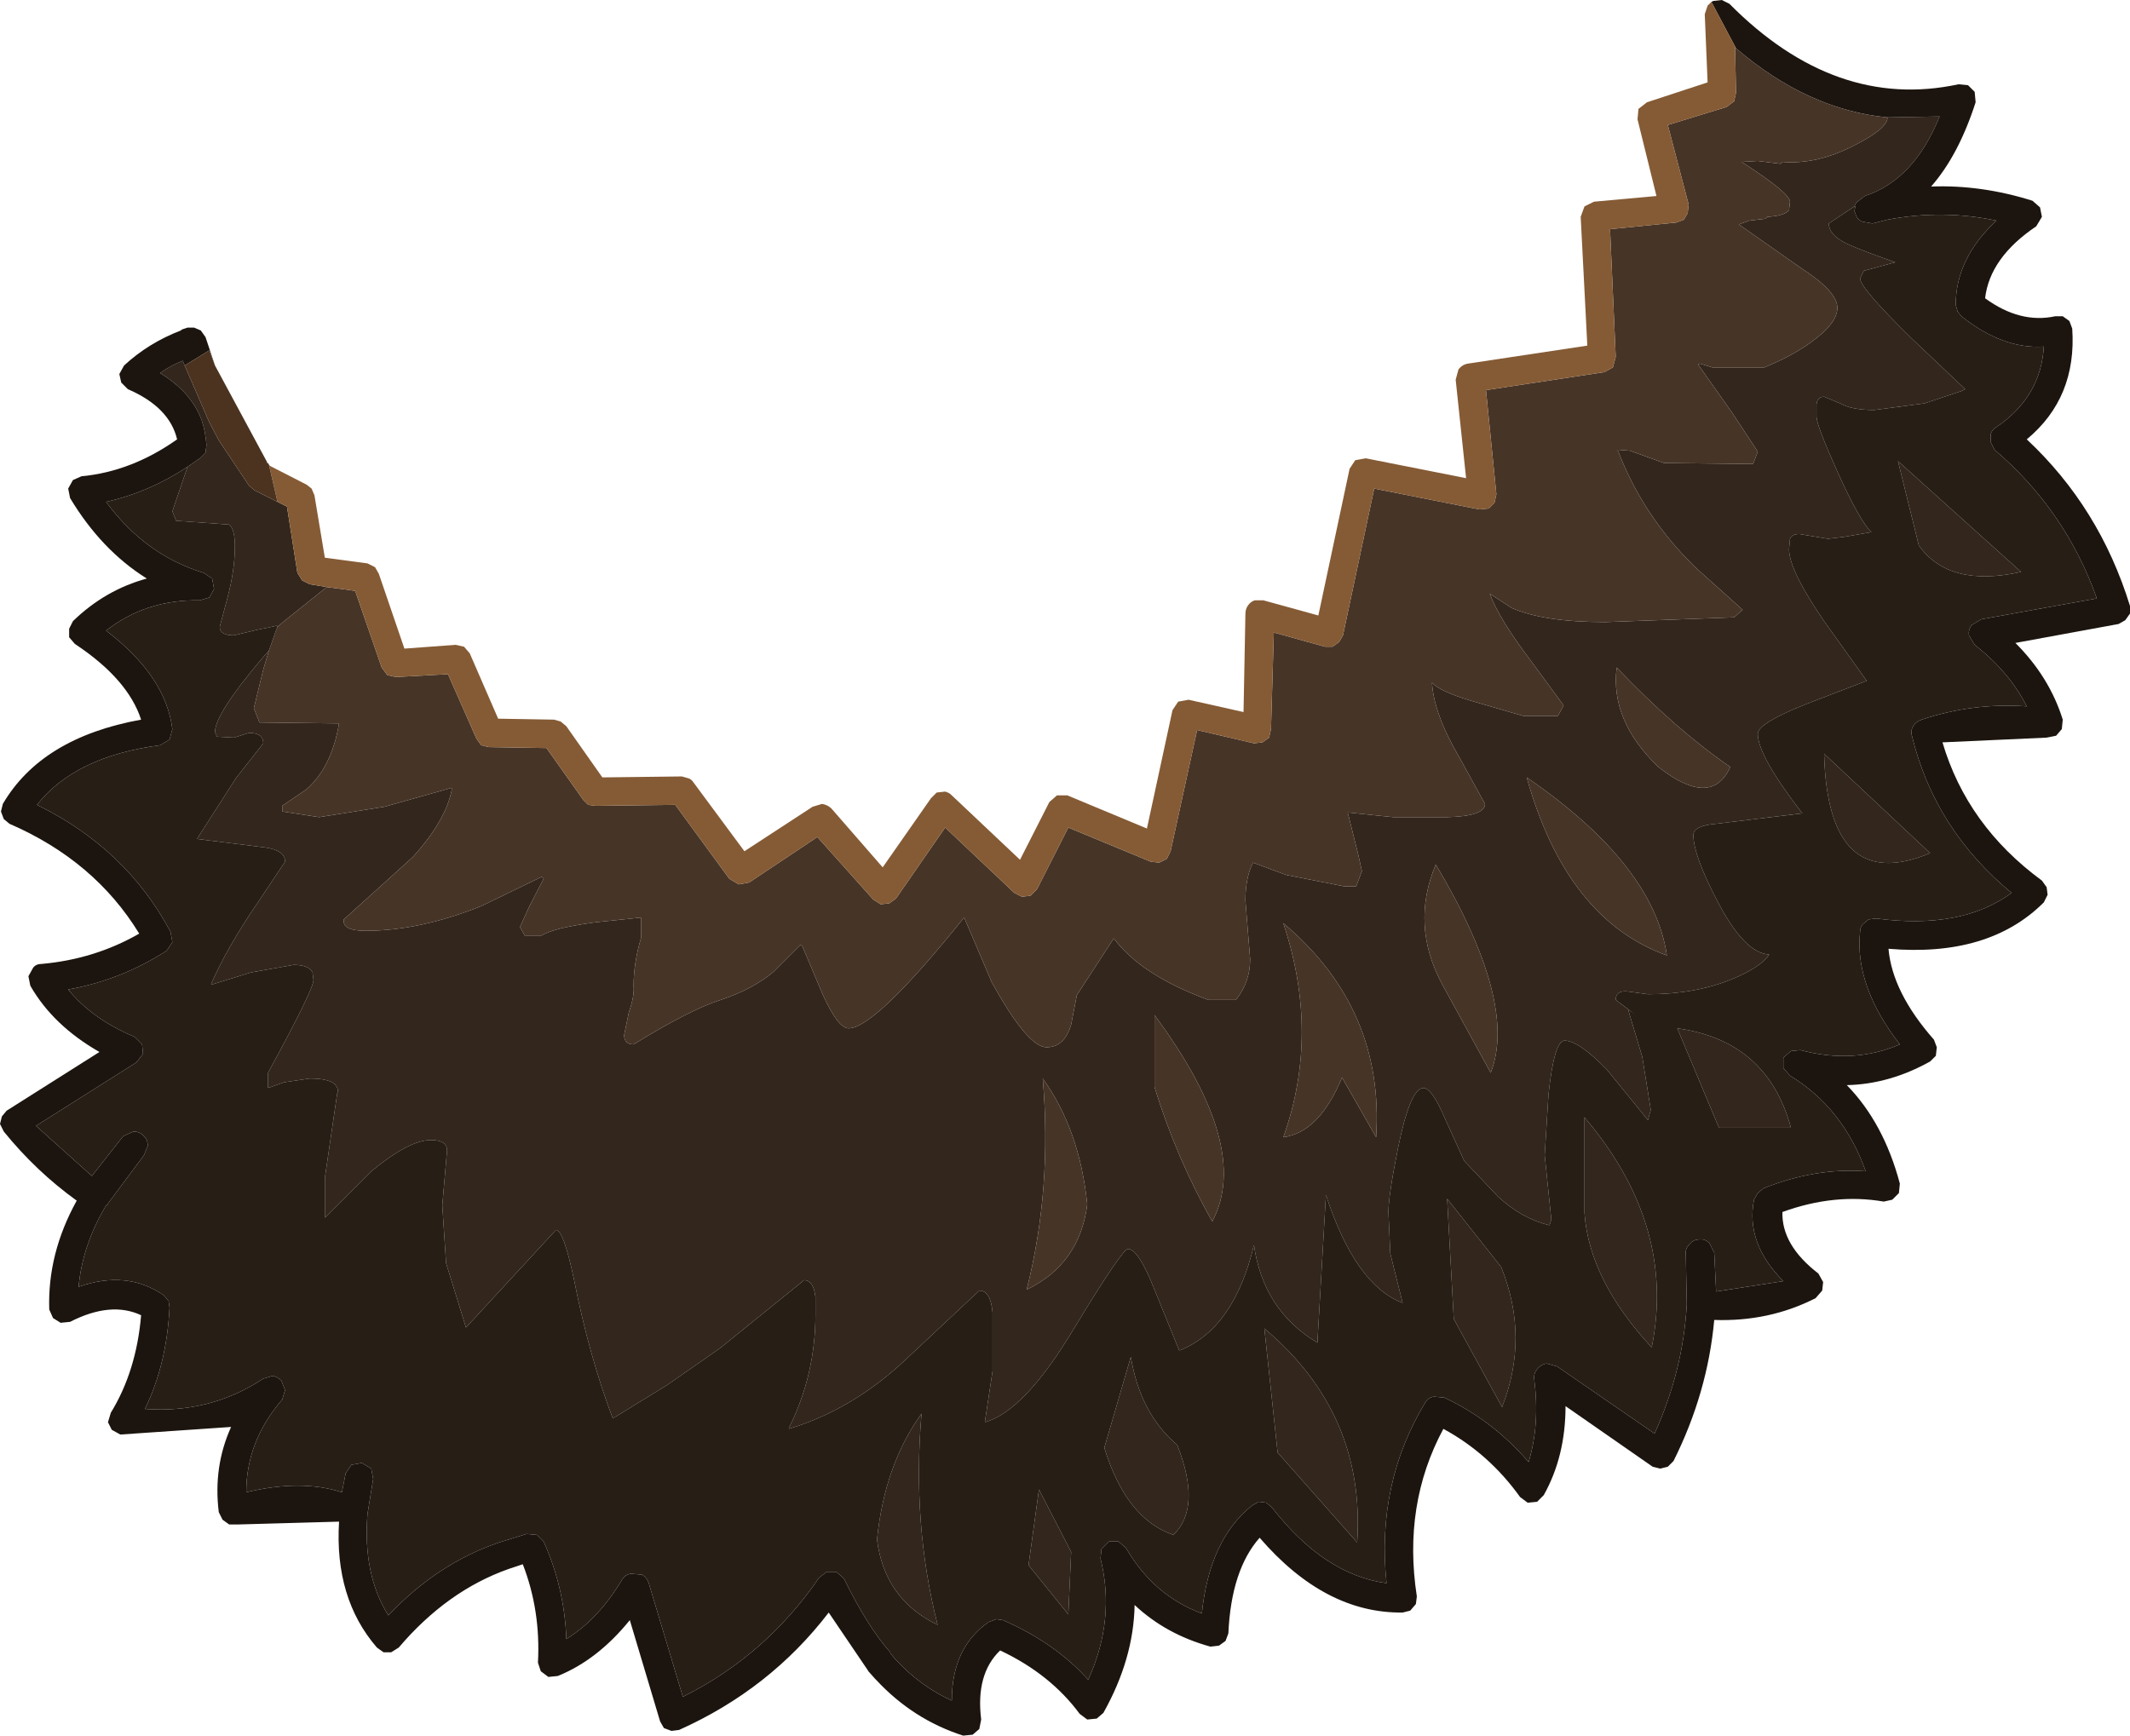<?xml version="1.0" encoding="UTF-8" standalone="no"?>
<svg xmlns:ffdec="https://www.free-decompiler.com/flash" xmlns:xlink="http://www.w3.org/1999/xlink" ffdec:objectType="shape" height="91.65px" width="112.45px" xmlns="http://www.w3.org/2000/svg">
  <g transform="matrix(1.0, 0.0, 0.0, 1.0, 58.15, 18.85)">
    <path d="M41.5 -12.65 L44.25 -12.7 Q42.9 -9.35 40.3 -8.5 L39.85 -8.15 39.75 -7.95 38.4 -7.05 Q38.4 -6.35 39.65 -5.85 40.35 -5.55 41.9 -5.0 L40.25 -4.55 40.05 -4.15 Q40.05 -3.65 42.75 -1.0 L45.6 1.7 45.4 1.8 43.45 2.45 40.8 2.8 Q39.6 2.8 39.0 2.45 L38.15 2.1 Q37.8 2.1 37.75 2.5 L37.75 3.15 Q37.75 3.6 38.85 6.05 40.05 8.7 40.65 9.25 L39.2 9.5 38.35 9.6 36.85 9.35 Q36.45 9.35 36.35 9.6 L36.3 10.15 Q36.3 11.25 38.15 13.95 L40.4 17.1 37.15 18.35 Q34.65 19.35 34.65 19.9 34.65 21.05 37.0 24.1 L32.45 24.65 Q31.25 24.75 31.25 25.25 31.25 26.3 32.5 28.7 33.95 31.5 35.25 31.55 34.85 32.2 33.3 32.85 31.35 33.65 28.85 33.65 L27.75 33.5 Q27.15 33.45 27.15 33.95 L28.15 34.7 27.8 34.45 28.55 36.95 29.0 39.75 28.85 40.3 26.7 37.65 Q25.2 36.1 24.45 36.1 23.9 36.1 23.6 38.95 L23.4 42.15 23.75 45.55 23.65 45.85 Q22.2 45.5 20.95 44.35 L19.15 42.45 18.15 40.25 Q17.45 38.6 17.0 38.6 16.3 38.6 15.65 41.8 15.15 44.3 15.15 45.15 L15.25 47.35 15.9 49.95 Q13.4 49.0 11.85 44.25 L11.4 52.05 Q8.55 50.35 8.05 46.9 7.0 51.3 4.15 52.45 L4.1 52.45 2.8 49.25 Q1.95 47.1 1.4 47.1 1.1 47.1 -1.45 51.3 -4.05 55.65 -6.15 56.25 L-6.15 56.2 -5.75 53.55 -5.75 51.75 -5.75 50.45 Q-5.85 49.3 -6.45 49.3 L-10.45 53.05 Q-13.2 55.6 -16.5 56.6 L-16.5 56.55 Q-15.1 53.75 -15.1 50.55 L-15.1 49.65 Q-15.2 48.75 -15.7 48.75 L-20.15 52.35 -22.95 54.3 -25.8 56.05 Q-27.05 52.75 -27.85 48.7 -28.4 46.1 -28.8 46.1 L-33.55 51.25 -34.6 47.85 -34.8 44.8 -34.55 41.9 Q-34.55 41.35 -35.4 41.35 -36.55 41.35 -38.55 43.0 L-41.0 45.45 -41.0 43.35 -40.35 38.9 Q-40.25 38.7 -40.4 38.5 -40.65 38.1 -41.8 38.1 L-43.15 38.3 -44.0 38.6 -44.0 37.8 Q-41.6 33.4 -41.6 32.9 L-41.65 32.5 Q-41.85 32.1 -42.65 32.1 L-44.9 32.5 -47.0 33.15 -47.0 33.1 Q-46.15 31.15 -44.5 28.75 L-43.1 26.65 Q-43.1 26.05 -44.15 25.9 L-47.75 25.45 -45.7 22.25 -44.25 20.4 Q-44.25 19.85 -45.0 19.85 L-45.8 20.1 -46.7 20.05 -46.8 19.8 Q-46.8 18.85 -44.3 15.9 L-43.95 15.5 -44.25 16.5 -44.75 18.55 -44.45 19.3 -40.25 19.35 Q-40.65 21.7 -42.0 22.85 L-43.25 23.7 -43.25 24.0 -41.3 24.3 -37.85 23.75 -34.3 22.75 -34.3 22.85 Q-34.6 24.45 -36.35 26.4 L-40.0 29.7 Q-40.1 30.3 -38.85 30.3 -36.0 30.3 -32.75 29.0 L-29.55 27.45 -29.45 27.55 -30.2 29.0 -30.7 30.1 -30.45 30.55 -29.55 30.55 Q-28.95 30.15 -26.7 29.85 L-24.3 29.6 -24.3 30.65 Q-24.7 32.0 -24.7 33.2 -24.65 33.75 -24.95 34.6 L-25.2 35.8 Q-25.2 36.3 -24.7 36.3 -21.7 34.45 -20.1 33.95 -18.45 33.4 -17.35 32.5 L-15.9 31.05 -15.8 31.1 -14.7 33.7 Q-13.9 35.45 -13.35 35.45 -11.95 35.45 -7.25 29.6 L-5.8 33.0 Q-3.9 36.45 -2.9 36.45 -1.95 36.45 -1.6 35.25 L-1.3 33.7 0.65 30.7 Q2.1 32.65 5.65 33.95 L7.1 33.95 Q7.85 33.0 7.85 31.8 L7.6 28.7 Q7.6 27.5 8.0 26.7 L9.75 27.35 12.8 27.95 13.45 27.95 13.75 27.15 13.55 26.25 13.35 25.45 13.0 24.05 15.4 24.3 18.25 24.3 Q20.25 24.25 20.25 23.6 L18.9 21.15 Q17.55 18.85 17.45 17.2 17.85 17.65 19.5 18.15 L22.25 18.95 24.1 18.95 24.4 18.4 22.75 16.15 Q21.0 13.85 20.5 12.5 L21.65 13.25 Q23.35 14.0 26.6 14.0 L33.4 13.75 33.85 13.35 31.4 11.15 Q28.6 8.45 27.25 4.9 L27.9 4.95 29.7 5.6 34.4 5.65 34.65 5.0 33.3 2.95 31.5 0.4 31.6 0.35 32.25 0.55 35.0 0.55 Q36.7 -0.15 37.75 -1.0 38.85 -1.85 38.85 -2.6 38.85 -3.45 37.0 -4.65 L33.65 -7.0 34.2 -7.2 35.05 -7.3 35.15 -7.4 Q36.05 -7.45 36.3 -7.75 L36.35 -8.2 Q36.35 -8.65 33.8 -10.3 L34.65 -10.35 35.85 -10.2 35.95 -10.3 Q37.75 -10.15 39.7 -11.15 41.5 -12.05 41.5 -12.65 M-48.25 5.8 L-47.6 5.35 -47.55 5.3 -47.3 5.05 -47.25 4.65 Q-47.3 3.95 -47.5 3.35 -48.05 1.85 -49.7 0.85 -49.15 0.45 -48.5 0.2 L-48.4 0.45 -47.1 3.45 -46.6 4.4 -46.5 4.55 -45.0 6.8 -44.7 7.05 -43.5 7.65 -43.0 7.9 -42.45 11.4 -42.2 11.8 -41.8 12.0 -40.9 12.15 -43.15 13.95 -43.5 14.25 -43.5 14.2 -43.6 14.2 -43.8 14.25 -44.55 14.4 -45.8 14.7 Q-46.55 14.7 -46.55 14.25 L-46.15 12.75 Q-45.75 11.25 -45.75 10.0 -45.75 9.1 -46.05 8.85 L-48.85 8.65 -49.05 8.15 -48.25 5.8 M-3.1 38.1 Q-2.6 43.95 -3.95 49.25 -1.15 47.9 -0.75 44.75 -1.15 40.8 -3.1 38.1 M-3.3 59.8 L-1.6 63.1 -1.75 66.4 -3.85 63.8 -3.3 59.8 M-9.5 55.8 Q-10.0 61.65 -8.65 66.95 -11.45 65.6 -11.85 62.45 -11.45 58.5 -9.5 55.8 M42.05 5.5 L48.55 11.35 Q44.75 12.2 43.15 9.95 L42.05 5.5 M9.6 29.9 Q11.55 35.75 9.6 41.2 11.5 40.95 12.7 38.05 L14.5 41.2 Q14.95 34.4 9.6 29.9 M2.8 34.75 L2.8 38.55 Q3.95 42.3 5.85 45.65 7.95 41.7 2.8 34.75 M17.65 26.8 Q16.3 30.0 18.0 33.15 L20.55 37.8 Q22.0 34.1 17.65 26.8 M27.2 16.4 Q26.85 19.2 29.4 21.65 32.2 23.85 33.2 21.65 30.35 19.7 27.2 16.4 M25.5 40.15 Q30.35 45.85 29.05 52.3 25.75 48.75 25.5 45.2 L25.5 40.15 M30.4 35.45 Q35.15 36.1 36.4 40.7 L32.6 40.7 30.4 35.45 M22.45 22.2 Q24.55 29.7 29.85 31.6 29.15 26.8 22.45 22.2 M18.25 44.45 L21.1 48.05 Q22.6 51.75 21.15 55.45 L18.6 50.8 18.25 44.45 M8.6 51.3 Q13.95 55.8 13.5 62.6 L9.3 57.85 8.6 51.3 M1.55 52.8 Q2.05 55.8 4.0 57.45 5.3 60.75 3.8 62.2 1.3 61.35 0.15 57.6 L1.55 52.8 M38.15 20.95 L43.75 26.2 Q38.35 28.45 38.15 20.95" fill="#33261c" fill-rule="evenodd" stroke="none"/>
    <path d="M32.2 -18.75 L32.3 -18.8 32.75 -18.85 33.15 -18.65 Q38.75 -13.0 45.25 -14.4 L45.75 -14.35 46.1 -14.0 46.15 -13.45 Q45.25 -10.65 43.8 -9.0 46.45 -9.1 49.15 -8.25 L49.55 -7.9 49.65 -7.4 49.35 -6.9 Q46.9 -5.25 46.65 -3.1 48.5 -1.75 50.35 -2.15 L50.75 -2.15 51.1 -1.9 51.25 -1.5 Q51.5 2.15 48.85 4.35 52.7 7.95 54.3 13.15 L54.3 13.55 54.05 13.9 53.7 14.1 48.25 15.1 Q50.05 16.9 50.75 19.15 L50.7 19.65 50.4 20.0 49.9 20.1 44.4 20.35 Q45.7 24.75 49.65 27.65 L49.9 28.0 49.95 28.4 49.75 28.8 Q46.85 31.7 41.55 31.25 41.75 33.55 43.95 36.05 L44.1 36.45 44.05 36.9 43.75 37.2 Q41.6 38.4 39.35 38.45 41.3 40.45 42.15 43.65 L42.1 44.15 41.75 44.5 41.3 44.6 Q38.7 44.15 35.95 45.15 35.9 46.9 37.85 48.4 L38.1 48.85 38.05 49.3 37.7 49.7 Q35.25 50.95 32.35 50.85 32.0 54.7 30.2 58.3 L29.9 58.6 29.5 58.7 29.1 58.6 24.5 55.4 Q24.5 58.05 23.35 60.1 L23.0 60.45 22.5 60.5 22.1 60.2 Q20.45 57.9 18.05 56.6 15.9 60.6 16.65 65.45 L16.6 65.85 16.3 66.2 15.9 66.3 Q11.8 66.35 8.35 62.35 6.85 64.05 6.7 67.4 L6.55 67.8 6.2 68.05 5.75 68.1 Q3.4 67.45 1.75 65.9 1.7 68.75 0.1 71.6 L-0.25 71.9 -0.75 71.95 -1.15 71.65 Q-2.7 69.55 -5.35 68.3 -6.65 69.55 -6.35 71.95 L-6.45 72.45 -6.8 72.75 -7.3 72.8 Q-9.95 71.95 -11.9 69.85 L-11.95 69.8 -12.35 69.35 -12.3 69.4 -14.4 66.3 Q-17.5 70.35 -22.3 72.5 L-22.7 72.55 -23.1 72.4 -23.3 72.05 -24.9 66.7 Q-26.6 68.8 -28.7 69.65 L-29.2 69.7 -29.6 69.4 -29.75 68.95 Q-29.6 66.2 -30.55 63.75 L-31.3 64.0 Q-34.55 65.15 -37.1 68.15 L-37.5 68.4 -37.9 68.4 -38.25 68.15 Q-40.5 65.55 -40.25 61.5 L-45.6 61.65 -46.05 61.65 -46.4 61.4 -46.6 61.0 Q-46.9 58.6 -45.95 56.5 L-51.8 56.9 -52.25 56.65 -52.45 56.25 -52.3 55.75 Q-50.95 53.55 -50.7 50.6 -52.3 49.85 -54.45 50.95 L-54.95 51.0 -55.35 50.75 -55.55 50.3 Q-55.65 47.35 -54.1 44.55 -56.25 43.0 -57.95 40.9 L-58.15 40.5 -58.05 40.1 -57.8 39.8 -52.9 36.7 Q-55.35 35.3 -56.55 33.2 L-56.65 32.7 -56.4 32.25 Q-56.25 32.05 -55.95 32.05 -53.15 31.8 -50.8 30.45 -53.15 26.6 -57.65 24.65 L-57.95 24.4 -58.1 24.0 -58.0 23.6 Q-55.95 20.1 -50.7 19.15 -51.4 17.0 -54.2 15.15 L-54.5 14.8 -54.5 14.35 -54.3 13.95 Q-52.6 12.3 -50.4 11.7 -52.8 10.2 -54.45 7.45 L-54.55 6.95 -54.3 6.5 -53.85 6.3 Q-51.2 6.05 -48.8 4.35 -49.2 2.65 -51.4 1.7 L-51.75 1.35 -51.85 0.9 -51.6 0.45 Q-50.3 -0.75 -48.6 -1.4 L-48.55 -1.45 -48.25 -1.55 -47.9 -1.55 -47.55 -1.4 -47.3 -1.05 -46.8 0.45 -47.1 -0.35 -48.4 0.45 -48.5 0.2 Q-49.15 0.45 -49.7 0.85 -48.05 1.85 -47.5 3.35 -47.3 3.95 -47.25 4.65 L-47.3 5.05 -47.55 5.3 -47.6 5.35 -48.25 5.8 Q-50.3 7.15 -52.55 7.65 -50.5 10.45 -47.4 11.4 L-46.95 11.7 -46.85 12.25 -47.1 12.7 -47.6 12.85 Q-50.45 12.8 -52.55 14.45 -49.4 16.85 -49.05 19.65 L-49.2 20.2 -49.7 20.5 Q-54.2 21.1 -56.2 23.65 -51.5 25.95 -49.15 30.35 L-49.05 30.9 -49.35 31.35 Q-51.75 32.9 -54.55 33.4 -53.3 34.95 -51.05 35.9 L-50.65 36.3 -50.6 36.8 -50.95 37.25 -56.25 40.6 -53.3 43.25 -51.65 41.15 -51.1 40.9 Q-50.8 40.9 -50.6 41.1 -50.35 41.3 -50.35 41.65 L-50.55 42.15 -52.45 44.7 -52.45 44.75 -52.55 44.8 Q-53.8 46.9 -54.0 49.1 -51.45 48.2 -49.5 49.55 L-49.25 49.85 -49.2 50.2 Q-49.35 53.2 -50.5 55.55 -47.05 55.8 -44.25 53.95 L-43.75 53.8 Q-43.5 53.85 -43.3 54.05 L-43.1 54.55 -43.25 55.05 Q-45.15 57.25 -45.15 59.95 -42.25 59.25 -40.1 59.95 L-39.9 58.95 -39.6 58.5 -39.05 58.4 -38.55 58.7 -38.45 59.25 -38.75 61.1 Q-39.0 64.3 -37.65 66.45 -35.05 63.7 -31.8 62.6 L-30.35 62.15 -29.8 62.2 -29.45 62.55 Q-28.35 65.0 -28.25 67.7 -26.55 66.65 -25.3 64.55 -25.15 64.3 -24.85 64.25 L-24.25 64.3 Q-24.0 64.45 -23.9 64.75 L-22.1 70.75 Q-17.7 68.55 -14.9 64.45 L-14.5 64.15 -14.0 64.15 -13.6 64.5 Q-12.35 67.05 -11.15 68.4 L-11.15 68.45 -10.85 68.8 Q-9.55 70.2 -7.9 70.95 -7.9 68.15 -5.95 66.8 L-5.55 66.65 -5.2 66.7 Q-2.45 67.9 -0.7 69.85 0.75 66.65 -0.05 63.45 L0.0 62.95 0.4 62.55 0.9 62.55 1.3 62.9 Q2.75 65.4 5.3 66.35 5.7 62.45 7.95 60.65 L8.3 60.45 8.7 60.5 9.0 60.75 Q11.75 64.3 15.05 64.75 14.5 59.5 17.1 55.2 17.25 54.95 17.55 54.9 L18.1 54.95 Q20.65 56.15 22.55 58.35 23.15 56.4 22.85 54.0 22.8 53.7 23.0 53.45 23.2 53.2 23.5 53.15 L24.05 53.3 29.2 56.85 Q30.7 53.55 30.9 50.05 L30.9 50.0 30.85 47.4 Q30.8 47.1 31.05 46.85 31.25 46.6 31.55 46.6 31.85 46.55 32.1 46.8 L32.35 47.3 32.45 49.35 36.0 48.8 Q34.0 46.8 34.45 44.5 L34.65 44.15 34.95 43.9 Q37.7 42.8 40.35 43.0 39.15 39.65 36.35 37.95 L36.0 37.55 36.0 37.0 36.4 36.65 36.9 36.6 Q39.7 37.35 42.15 36.3 39.75 33.2 40.05 30.35 40.05 30.1 40.2 29.95 L40.5 29.7 40.9 29.65 Q45.4 30.25 48.05 28.3 44.0 24.95 42.8 20.05 42.7 19.75 42.85 19.5 43.0 19.25 43.3 19.15 46.0 18.25 48.85 18.45 47.95 16.65 46.1 15.2 L45.8 14.7 Q45.75 14.4 45.95 14.15 L46.45 13.85 52.55 12.75 Q50.9 8.1 47.15 4.9 L46.95 4.5 46.95 4.05 Q47.05 3.8 47.25 3.7 49.6 2.1 49.75 -0.55 47.6 -0.4 45.4 -2.15 L45.2 -2.4 45.1 -2.75 Q45.1 -5.2 47.25 -7.2 44.4 -7.8 41.5 -7.25 L40.7 -7.05 40.15 -7.15 Q39.85 -7.3 39.8 -7.6 L39.75 -7.7 39.8 -7.95 39.75 -7.95 39.85 -8.15 40.3 -8.5 Q42.9 -9.35 44.25 -12.7 L41.5 -12.65 Q37.3 -13.05 33.5 -16.3 L32.2 -18.75" fill="#1c150f" fill-rule="evenodd" stroke="none"/>
    <path d="M33.5 -16.3 Q37.3 -13.05 41.5 -12.65 41.5 -12.05 39.7 -11.15 37.75 -10.15 35.95 -10.3 L35.85 -10.2 34.65 -10.35 33.8 -10.3 Q36.35 -8.65 36.35 -8.2 L36.3 -7.75 Q36.05 -7.45 35.15 -7.4 L35.05 -7.3 34.2 -7.2 33.65 -7.0 37.0 -4.65 Q38.85 -3.45 38.85 -2.6 38.85 -1.85 37.75 -1.0 36.7 -0.15 35.0 0.55 L32.25 0.55 31.6 0.35 31.5 0.4 33.3 2.95 34.65 5.0 34.4 5.65 29.7 5.6 27.9 4.95 27.25 4.9 Q28.6 8.45 31.4 11.15 L33.85 13.35 33.4 13.75 26.6 14.0 Q23.35 14.0 21.65 13.25 L20.5 12.5 Q21.0 13.85 22.75 16.15 L24.4 18.4 24.1 18.95 22.25 18.95 19.5 18.15 Q17.85 17.65 17.45 17.2 17.55 18.85 18.9 21.15 L20.25 23.6 Q20.25 24.25 18.25 24.3 L15.4 24.3 13.0 24.05 13.35 25.45 13.55 26.25 13.75 27.15 13.45 27.95 12.8 27.95 9.75 27.35 8.0 26.7 Q7.6 27.5 7.6 28.7 L7.85 31.8 Q7.85 33.0 7.1 33.95 L5.65 33.95 Q2.1 32.65 0.65 30.7 L-1.3 33.7 -1.6 35.25 Q-1.95 36.45 -2.9 36.45 -3.9 36.45 -5.8 33.0 L-7.25 29.6 Q-11.95 35.45 -13.35 35.45 -13.9 35.45 -14.7 33.7 L-15.8 31.1 -15.9 31.05 -17.35 32.5 Q-18.45 33.4 -20.1 33.95 -21.7 34.45 -24.7 36.3 -25.2 36.3 -25.2 35.8 L-24.95 34.6 Q-24.65 33.75 -24.7 33.2 -24.7 32.0 -24.3 30.65 L-24.3 29.6 -26.7 29.85 Q-28.95 30.15 -29.55 30.55 L-30.45 30.55 -30.7 30.1 -30.2 29.0 -29.45 27.55 -29.55 27.45 -32.75 29.0 Q-36.0 30.3 -38.85 30.3 -40.1 30.3 -40.0 29.7 L-36.35 26.4 Q-34.6 24.45 -34.3 22.85 L-34.3 22.75 -37.85 23.75 -41.3 24.3 -43.25 24.0 -43.25 23.7 -42.0 22.85 Q-40.65 21.7 -40.25 19.35 L-44.45 19.3 -44.75 18.55 -44.25 16.5 -43.95 15.5 -43.6 14.5 -43.5 14.25 -43.5 14.2 -43.5 14.25 -43.15 13.95 -40.9 12.15 -39.4 12.35 -38.0 16.4 -37.7 16.8 -37.25 16.9 -34.5 16.75 -33.0 20.15 -32.75 20.5 -32.35 20.6 -29.3 20.65 -27.35 23.4 -27.1 23.65 -26.7 23.7 -22.5 23.65 -19.65 27.55 -19.15 27.85 -18.6 27.75 -15.0 25.35 -12.05 28.65 -11.65 28.9 -11.2 28.85 -10.85 28.6 -8.25 24.85 -4.6 28.3 -4.2 28.5 -3.75 28.45 -3.4 28.1 -1.75 24.85 2.6 26.65 3.05 26.7 3.45 26.5 3.65 26.1 5.05 19.7 8.05 20.4 8.5 20.35 8.85 20.1 8.95 19.65 9.1 14.55 11.8 15.3 12.2 15.3 12.55 15.05 12.75 14.7 14.4 6.95 19.95 8.05 20.45 8.0 20.75 7.7 20.85 7.25 20.3 1.75 26.55 0.8 27.0 0.55 27.15 0.0 26.85 -6.75 30.35 -7.1 30.75 -7.25 30.95 -7.6 31.0 -8.05 29.9 -12.25 33.0 -13.2 33.4 -13.5 33.5 -13.95 33.45 -16.35 33.5 -16.3 M-3.1 38.1 Q-1.15 40.8 -0.75 44.75 -1.15 47.9 -3.95 49.25 -2.6 43.95 -3.1 38.1 M27.2 16.4 Q30.35 19.7 33.2 21.65 32.2 23.85 29.4 21.65 26.85 19.2 27.2 16.4 M17.65 26.8 Q22.0 34.1 20.55 37.8 L18.0 33.15 Q16.3 30.0 17.65 26.8 M2.8 34.75 Q7.95 41.7 5.85 45.65 3.95 42.3 2.8 38.55 L2.8 34.75 M9.6 29.9 Q14.95 34.4 14.5 41.2 L12.7 38.05 Q11.5 40.95 9.6 41.2 11.55 35.75 9.6 29.9 M22.45 22.2 Q29.15 26.8 29.85 31.6 24.55 29.7 22.45 22.2" fill="#463427" fill-rule="evenodd" stroke="none"/>
    <path d="M32.2 -18.75 L33.5 -16.3 33.45 -16.35 33.5 -13.95 33.4 -13.5 33.0 -13.2 29.9 -12.25 31.0 -8.05 30.95 -7.6 30.75 -7.25 30.35 -7.1 26.85 -6.75 27.15 0.0 27.0 0.55 26.55 0.8 20.3 1.75 20.85 7.25 20.75 7.7 20.45 8.0 19.95 8.05 14.4 6.95 12.75 14.7 12.55 15.05 12.2 15.3 11.8 15.3 9.1 14.55 8.95 19.65 8.85 20.1 8.5 20.35 8.05 20.4 5.05 19.7 3.65 26.1 3.45 26.5 3.05 26.7 2.6 26.65 -1.75 24.85 -3.4 28.1 -3.75 28.45 -4.2 28.5 -4.6 28.3 -8.25 24.85 -10.85 28.6 -11.2 28.85 -11.65 28.9 -12.05 28.65 -15.0 25.35 -18.6 27.75 -19.15 27.85 -19.65 27.55 -22.5 23.65 -26.7 23.7 -27.1 23.65 -27.35 23.4 -29.3 20.65 -32.35 20.6 -32.75 20.5 -33.0 20.15 -34.5 16.75 -37.25 16.9 -37.7 16.8 -38.0 16.4 -39.4 12.35 -40.9 12.15 -41.8 12.0 -42.2 11.8 -42.45 11.4 -43.0 7.9 -43.5 7.65 -43.95 5.7 -44.0 5.6 -43.9 5.75 -41.95 6.75 -41.7 6.95 -41.55 7.3 -41.0 10.6 -38.75 10.9 -38.35 11.1 -38.15 11.45 -36.8 15.4 -34.1 15.2 -33.65 15.3 -33.35 15.65 -31.85 19.1 -28.9 19.15 -28.55 19.25 -28.25 19.5 -26.35 22.2 -22.15 22.15 -21.8 22.25 Q-21.65 22.3 -21.55 22.45 L-18.85 26.1 -15.25 23.75 -14.75 23.6 Q-14.45 23.65 -14.25 23.85 L-11.55 26.95 -9.0 23.3 -8.7 23.0 -8.25 22.95 Q-8.05 23.0 -7.9 23.15 L-4.3 26.55 -2.75 23.5 -2.35 23.15 -1.8 23.15 2.4 24.9 3.75 18.65 4.05 18.2 4.6 18.1 7.5 18.75 7.6 13.55 Q7.6 13.3 7.75 13.1 7.9 12.9 8.1 12.85 L8.55 12.85 11.45 13.65 13.1 5.9 13.4 5.45 13.95 5.35 19.25 6.4 18.7 1.2 18.85 0.65 Q19.05 0.4 19.35 0.35 L25.65 -0.6 25.3 -7.4 25.5 -7.95 26.0 -8.2 29.3 -8.5 28.3 -12.55 28.35 -13.1 28.8 -13.45 32.0 -14.5 31.85 -18.1 32.0 -18.55 32.2 -18.75" fill="#855b35" fill-rule="evenodd" stroke="none"/>
    <path d="M39.75 -7.95 L39.8 -7.95 39.75 -7.7 39.8 -7.6 Q39.85 -7.3 40.15 -7.15 L40.7 -7.05 41.5 -7.25 Q44.4 -7.8 47.25 -7.2 45.1 -5.2 45.1 -2.75 L45.2 -2.4 45.4 -2.15 Q47.6 -0.4 49.75 -0.55 49.6 2.1 47.25 3.7 47.05 3.8 46.95 4.05 L46.95 4.5 47.15 4.9 Q50.9 8.1 52.55 12.75 L46.45 13.85 45.95 14.15 Q45.75 14.4 45.8 14.7 L46.1 15.2 Q47.95 16.65 48.85 18.45 46.0 18.25 43.3 19.15 43.0 19.25 42.85 19.5 42.7 19.75 42.8 20.05 44.0 24.95 48.05 28.3 45.4 30.25 40.9 29.65 L40.5 29.7 40.2 29.95 Q40.05 30.1 40.05 30.35 39.75 33.2 42.15 36.3 39.7 37.35 36.9 36.6 L36.4 36.65 36.0 37.0 36.0 37.55 36.35 37.95 Q39.15 39.65 40.35 43.0 37.7 42.8 34.95 43.9 L34.65 44.15 34.45 44.5 Q34.0 46.8 36.0 48.8 L32.45 49.35 32.35 47.3 32.1 46.8 Q31.85 46.55 31.55 46.6 31.25 46.6 31.05 46.85 30.8 47.1 30.85 47.4 L30.9 50.0 30.9 50.05 Q30.7 53.55 29.2 56.85 L24.05 53.3 23.5 53.15 Q23.2 53.2 23.0 53.45 22.8 53.7 22.85 54.0 23.15 56.4 22.55 58.35 20.65 56.15 18.1 54.95 L17.55 54.9 Q17.25 54.95 17.1 55.2 14.5 59.5 15.05 64.75 11.75 64.3 9.0 60.75 L8.7 60.5 8.3 60.45 7.95 60.65 Q5.7 62.45 5.3 66.35 2.75 65.4 1.3 62.9 L0.9 62.55 0.4 62.55 0.0 62.95 -0.05 63.45 Q0.75 66.65 -0.7 69.85 -2.45 67.9 -5.2 66.7 L-5.55 66.65 -5.95 66.8 Q-7.9 68.15 -7.9 70.95 -9.55 70.2 -10.85 68.8 L-11.15 68.45 -11.15 68.4 Q-12.35 67.05 -13.6 64.5 L-14.0 64.15 -14.5 64.15 -14.9 64.45 Q-17.7 68.55 -22.1 70.75 L-23.9 64.75 Q-24.0 64.45 -24.25 64.3 L-24.85 64.25 Q-25.15 64.3 -25.3 64.55 -26.55 66.65 -28.25 67.7 -28.35 65.0 -29.45 62.55 L-29.8 62.2 -30.35 62.15 -31.8 62.6 Q-35.05 63.7 -37.65 66.45 -39.0 64.3 -38.75 61.1 L-38.45 59.25 -38.55 58.7 -39.05 58.4 -39.6 58.5 -39.9 58.95 -40.1 59.95 Q-42.25 59.25 -45.15 59.95 -45.15 57.25 -43.25 55.05 L-43.1 54.55 -43.3 54.05 Q-43.5 53.85 -43.75 53.8 L-44.25 53.95 Q-47.05 55.8 -50.5 55.55 -49.35 53.2 -49.2 50.2 L-49.25 49.85 -49.5 49.55 Q-51.45 48.2 -54.0 49.1 -53.8 46.9 -52.55 44.8 L-52.45 44.75 -52.45 44.7 -50.55 42.15 -50.35 41.65 Q-50.35 41.3 -50.6 41.1 -50.8 40.9 -51.1 40.9 L-51.65 41.15 -53.3 43.25 -56.25 40.6 -50.95 37.25 -50.6 36.8 -50.65 36.3 -51.05 35.9 Q-53.3 34.95 -54.55 33.4 -51.75 32.9 -49.35 31.35 L-49.05 30.9 -49.15 30.35 Q-51.5 25.95 -56.2 23.65 -54.2 21.1 -49.7 20.5 L-49.2 20.2 -49.05 19.65 Q-49.4 16.85 -52.55 14.45 -50.45 12.8 -47.6 12.85 L-47.1 12.7 -46.85 12.25 -46.95 11.7 -47.4 11.4 Q-50.5 10.45 -52.55 7.65 -50.3 7.15 -48.25 5.8 L-49.05 8.15 -48.85 8.65 -46.05 8.85 Q-45.75 9.1 -45.75 10.0 -45.75 11.25 -46.15 12.75 L-46.55 14.25 Q-46.55 14.7 -45.8 14.7 L-44.55 14.4 -43.8 14.25 -43.6 14.2 -43.5 14.2 -43.5 14.25 -43.6 14.5 -43.95 15.5 -44.3 15.9 Q-46.8 18.85 -46.8 19.8 L-46.7 20.05 -45.8 20.1 -45.0 19.85 Q-44.25 19.85 -44.25 20.4 L-45.7 22.25 -47.75 25.45 -44.15 25.9 Q-43.1 26.05 -43.1 26.65 L-44.5 28.75 Q-46.15 31.15 -47.0 33.1 L-47.0 33.15 -44.9 32.5 -42.65 32.1 Q-41.85 32.1 -41.65 32.5 L-41.6 32.9 Q-41.6 33.4 -44.0 37.8 L-44.0 38.6 -43.15 38.3 -41.8 38.1 Q-40.65 38.1 -40.4 38.5 -40.25 38.7 -40.35 38.9 L-41.0 43.35 -41.0 45.45 -38.55 43.0 Q-36.55 41.35 -35.4 41.35 -34.55 41.35 -34.55 41.9 L-34.8 44.8 -34.6 47.85 -33.55 51.25 -28.8 46.1 Q-28.4 46.1 -27.85 48.7 -27.05 52.75 -25.8 56.05 L-22.95 54.3 -20.15 52.35 -15.7 48.75 Q-15.2 48.75 -15.1 49.65 L-15.1 50.55 Q-15.1 53.75 -16.5 56.55 L-16.5 56.6 Q-13.2 55.6 -10.45 53.05 L-6.45 49.3 Q-5.85 49.3 -5.75 50.45 L-5.75 51.75 -5.75 53.55 -6.15 56.2 -6.15 56.25 Q-4.05 55.65 -1.45 51.3 1.1 47.1 1.4 47.1 1.95 47.1 2.8 49.25 L4.1 52.45 4.15 52.45 Q7.0 51.3 8.05 46.9 8.55 50.35 11.4 52.05 L11.85 44.25 Q13.4 49.0 15.9 49.95 L15.25 47.35 15.15 45.15 Q15.15 44.3 15.65 41.8 16.3 38.6 17.0 38.6 17.45 38.6 18.15 40.25 L19.15 42.45 20.95 44.35 Q22.2 45.5 23.65 45.85 L23.75 45.55 23.4 42.15 23.6 38.95 Q23.9 36.1 24.45 36.1 25.2 36.1 26.7 37.65 L28.85 40.3 29.0 39.75 28.55 36.95 27.8 34.45 28.15 34.7 27.15 33.95 Q27.15 33.45 27.75 33.5 L28.85 33.65 Q31.35 33.65 33.3 32.85 34.85 32.2 35.25 31.55 33.95 31.5 32.5 28.7 31.25 26.3 31.25 25.25 31.25 24.75 32.45 24.65 L37.0 24.1 Q34.65 21.05 34.65 19.9 34.65 19.35 37.15 18.35 L40.4 17.1 38.15 13.95 Q36.3 11.25 36.3 10.15 L36.35 9.6 Q36.45 9.35 36.85 9.35 L38.35 9.6 39.2 9.5 40.65 9.25 Q40.05 8.7 38.85 6.05 37.75 3.6 37.75 3.15 L37.75 2.5 Q37.8 2.1 38.15 2.1 L39.0 2.45 Q39.6 2.8 40.8 2.8 L43.45 2.45 45.4 1.8 45.6 1.7 42.75 -1.0 Q40.05 -3.65 40.05 -4.15 L40.25 -4.55 41.9 -5.0 Q40.35 -5.55 39.65 -5.85 38.4 -6.35 38.4 -7.05 L39.75 -7.95 M42.05 5.5 L43.15 9.95 Q44.75 12.2 48.55 11.35 L42.05 5.5 M-9.5 55.8 Q-11.45 58.5 -11.85 62.45 -11.45 65.6 -8.65 66.95 -10.0 61.65 -9.5 55.8 M-3.3 59.8 L-3.85 63.8 -1.75 66.4 -1.6 63.1 -3.3 59.8 M30.4 35.45 L32.6 40.7 36.4 40.7 Q35.15 36.1 30.4 35.45 M25.5 40.15 L25.5 45.2 Q25.75 48.75 29.05 52.3 30.35 45.85 25.5 40.15 M38.15 20.95 Q38.35 28.45 43.75 26.2 L38.15 20.95 M1.55 52.8 L0.15 57.6 Q1.3 61.35 3.8 62.2 5.3 60.75 4.0 57.45 2.05 55.8 1.55 52.8 M8.6 51.3 L9.3 57.85 13.5 62.6 Q13.95 55.8 8.6 51.3 M18.25 44.45 L18.6 50.8 21.15 55.45 Q22.6 51.75 21.1 48.05 L18.25 44.45" fill="#271e16" fill-rule="evenodd" stroke="none"/>
    <path d="M-48.4 0.45 L-47.1 -0.35 -46.8 0.45 -44.05 5.55 -44.05 5.6 -44.0 5.6 -43.95 5.7 -43.5 7.65 -44.7 7.05 -45.0 6.8 -46.5 4.55 -46.6 4.4 -47.1 3.45 -48.4 0.45" fill="#4b3320" fill-rule="evenodd" stroke="none"/>
  </g>
</svg>
